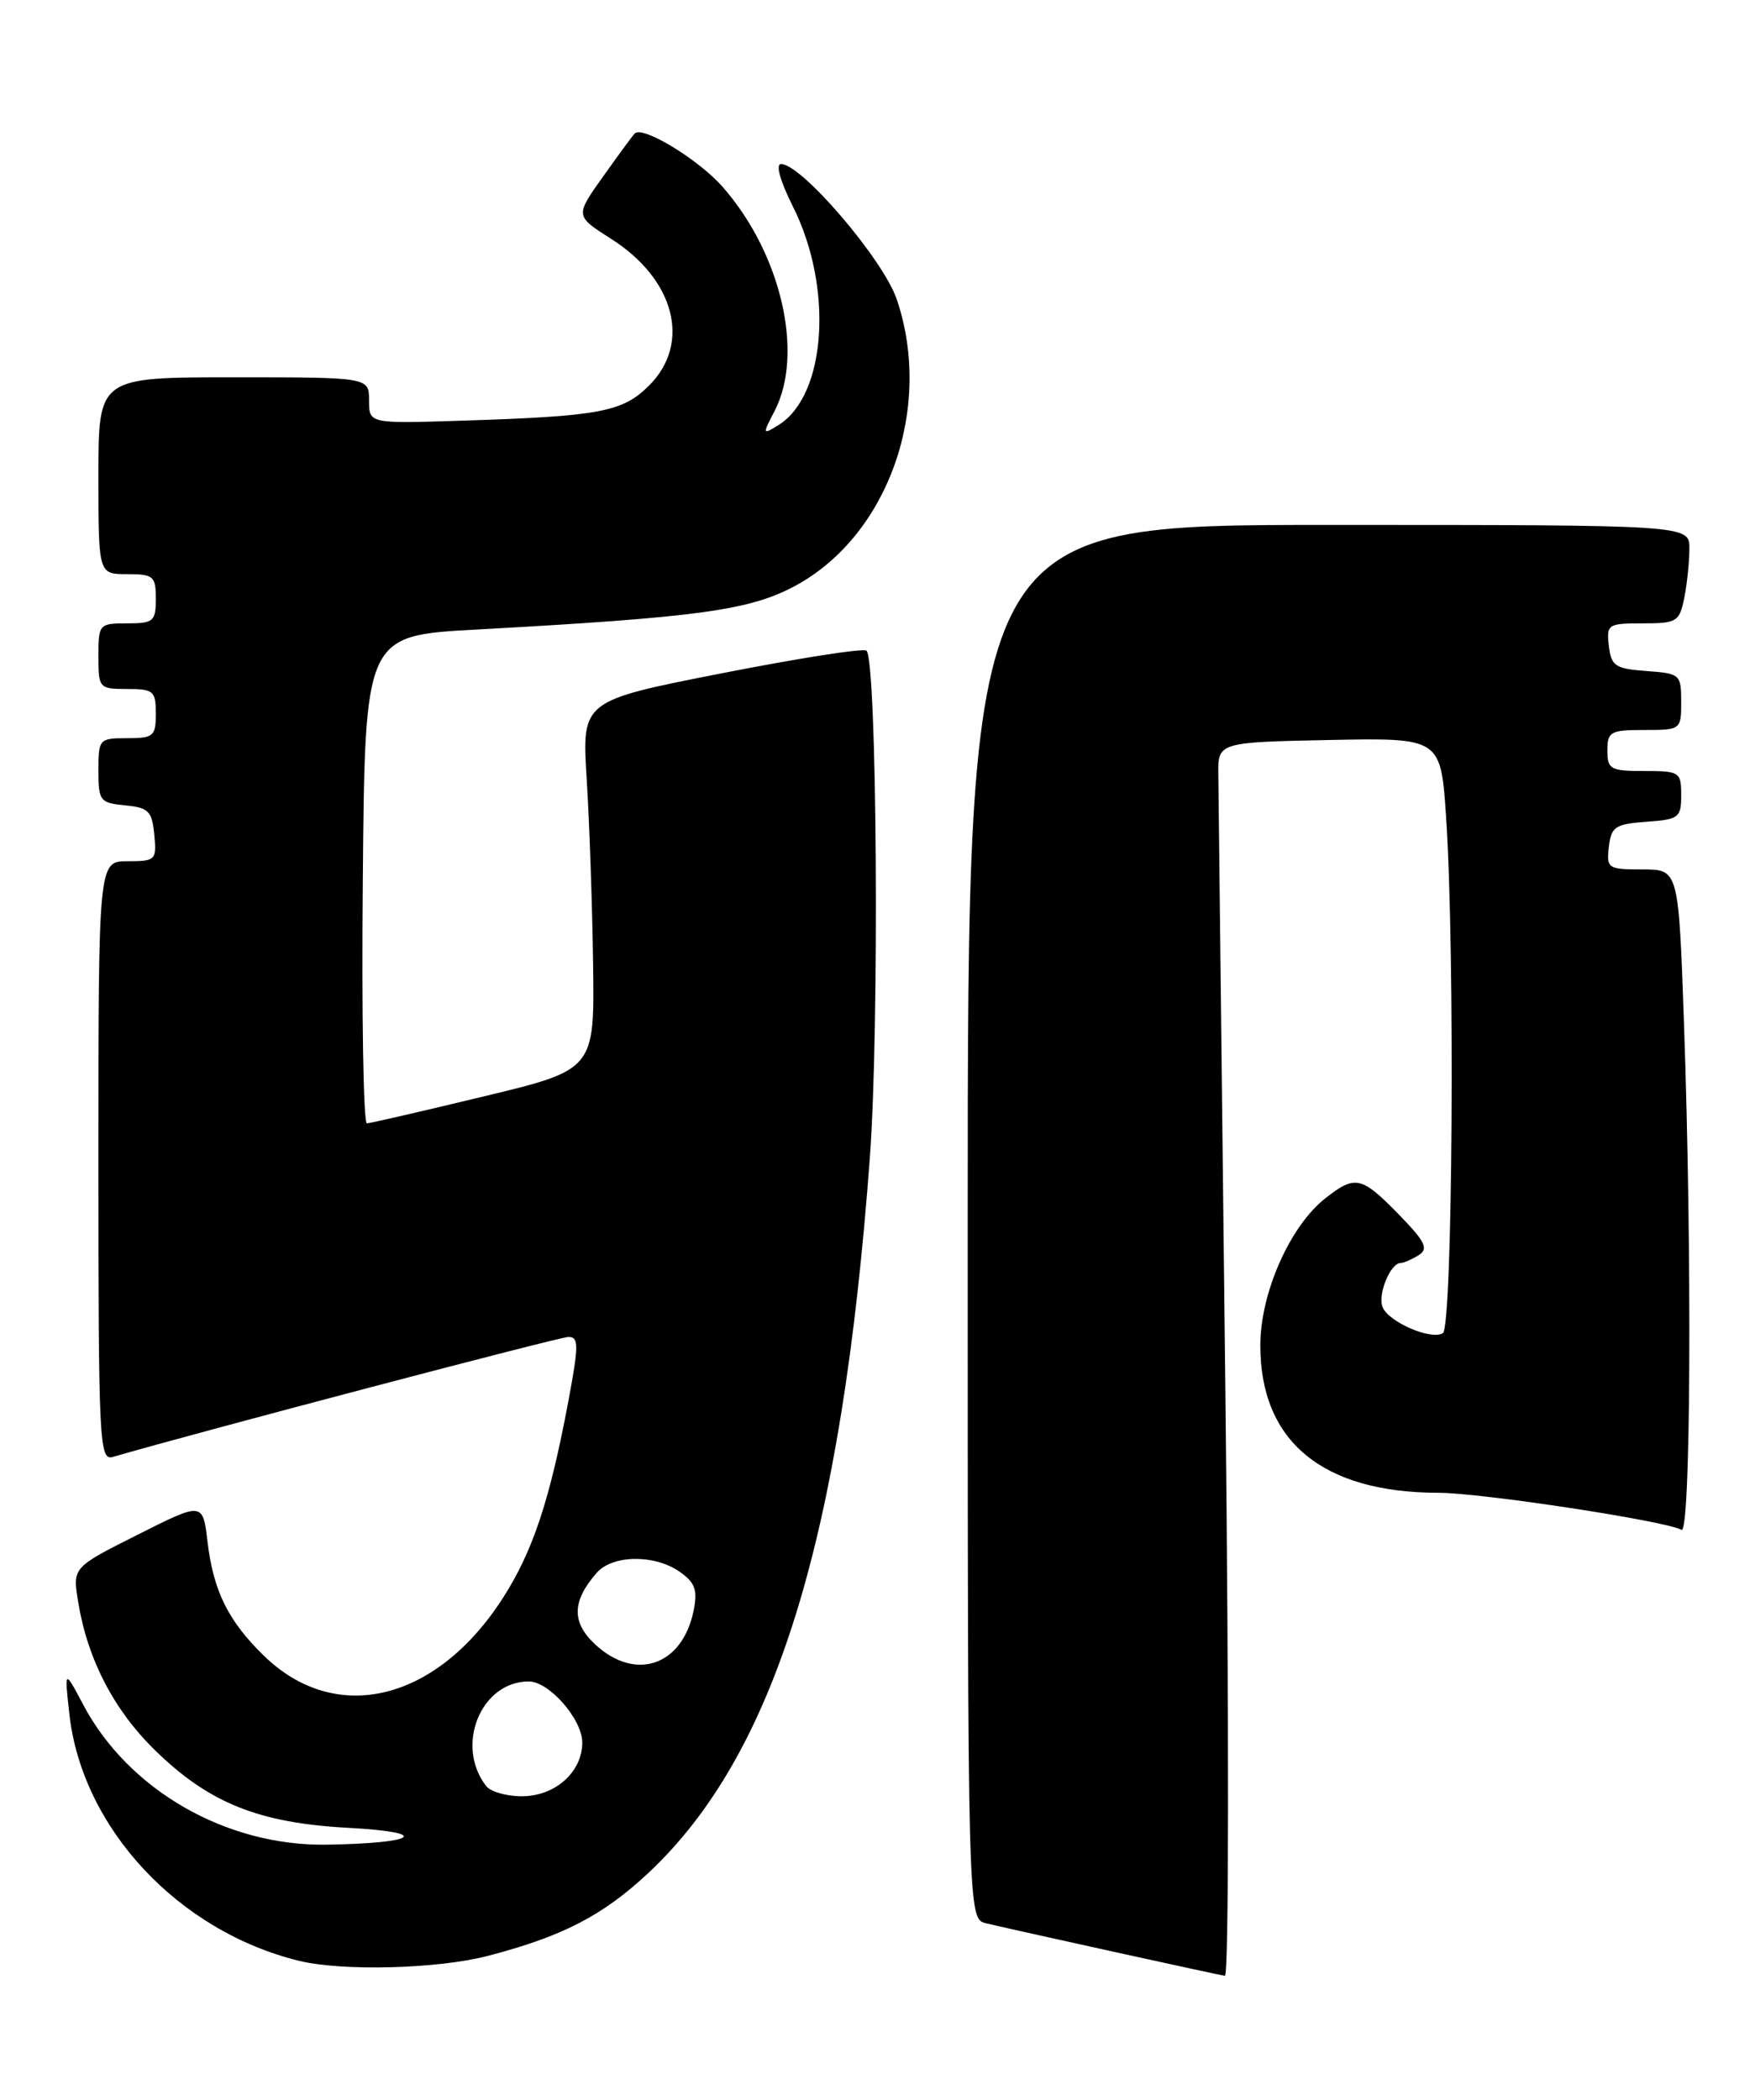 <?xml version="1.0" encoding="UTF-8" standalone="no"?>
<!DOCTYPE svg PUBLIC "-//W3C//DTD SVG 1.1//EN" "http://www.w3.org/Graphics/SVG/1.1/DTD/svg11.dtd" >
<svg xmlns="http://www.w3.org/2000/svg" xmlns:xlink="http://www.w3.org/1999/xlink" version="1.1" viewBox="0 0 214 256">
 <g >
 <path fill="currentColor"
d=" M 149.42 169.75 C 148.98 130.56 148.59 96.70 148.56 94.50 C 148.50 90.50 148.50 90.50 162.10 90.22 C 175.69 89.95 175.69 89.95 176.34 99.72 C 177.43 116.10 177.13 161.80 175.94 162.54 C 174.49 163.43 169.28 161.16 168.58 159.34 C 167.98 157.79 169.54 154.01 170.79 153.98 C 171.18 153.98 172.17 153.54 172.99 153.03 C 174.22 152.25 173.80 151.38 170.54 148.04 C 166.01 143.40 165.25 143.23 161.60 146.10 C 157.29 149.49 153.69 157.63 153.68 164.00 C 153.66 175.72 161.24 181.99 175.43 182.00 C 180.68 182.01 203.31 185.46 205.03 186.52 C 206.16 187.22 206.34 153.29 205.34 124.75 C 204.68 106.00 204.68 106.00 200.28 106.00 C 196.06 106.00 195.88 105.88 196.18 103.25 C 196.47 100.79 196.95 100.47 200.75 100.19 C 204.72 99.91 205.00 99.69 205.00 96.94 C 205.00 94.12 204.81 94.00 200.50 94.00 C 196.37 94.00 196.00 93.80 196.00 91.50 C 196.00 89.20 196.37 89.00 200.50 89.00 C 204.96 89.00 205.00 88.97 205.00 85.56 C 205.00 82.22 204.87 82.11 200.75 81.81 C 196.95 81.53 196.47 81.21 196.18 78.75 C 195.88 76.12 196.05 76.00 200.31 76.00 C 204.48 76.00 204.79 75.81 205.38 72.87 C 205.72 71.16 206.00 68.46 206.00 66.87 C 206.00 64.00 206.00 64.00 162.00 64.00 C 118.00 64.00 118.00 64.00 118.00 148.98 C 118.00 233.96 118.00 233.96 120.25 234.49 C 125.62 235.74 148.58 240.78 149.36 240.89 C 149.85 240.95 149.87 209.68 149.42 169.75 Z  M 59.48 238.46 C 68.59 236.09 73.48 233.56 79.05 228.36 C 94.49 213.91 102.64 187.61 106.07 141.10 C 107.24 125.28 106.94 80.61 105.66 79.33 C 105.34 79.00 97.39 80.24 88.00 82.09 C 70.94 85.44 70.94 85.44 71.54 94.97 C 71.87 100.21 72.22 110.33 72.32 117.46 C 72.50 130.42 72.50 130.42 59.00 133.67 C 51.58 135.46 45.16 136.94 44.74 136.96 C 44.31 136.98 44.09 123.61 44.24 107.25 C 44.50 77.50 44.50 77.50 58.00 76.76 C 85.30 75.26 91.48 74.41 97.05 71.38 C 108.35 65.22 113.83 49.66 109.34 36.47 C 107.67 31.60 97.75 20.00 95.24 20.00 C 94.55 20.00 95.13 22.08 96.69 25.19 C 101.63 35.02 100.77 48.16 94.96 51.80 C 92.96 53.04 92.95 53.00 94.46 50.09 C 98.07 43.09 95.25 30.91 88.13 22.80 C 85.18 19.44 78.37 15.30 77.40 16.27 C 77.15 16.51 75.42 18.88 73.54 21.52 C 70.12 26.32 70.12 26.32 74.50 29.11 C 82.28 34.04 84.31 41.84 79.16 46.99 C 75.91 50.24 73.18 50.75 56.25 51.29 C 45.00 51.65 45.00 51.65 45.00 48.82 C 45.00 46.00 45.00 46.00 28.50 46.00 C 12.00 46.00 12.00 46.00 12.00 58.00 C 12.00 70.00 12.00 70.00 15.50 70.00 C 18.72 70.00 19.00 70.24 19.00 73.00 C 19.00 75.76 18.72 76.00 15.50 76.00 C 12.08 76.00 12.00 76.10 12.00 80.00 C 12.00 83.90 12.08 84.00 15.50 84.00 C 18.72 84.00 19.00 84.24 19.00 87.00 C 19.00 89.76 18.72 90.00 15.50 90.00 C 12.09 90.00 12.00 90.10 12.00 93.94 C 12.00 97.65 12.19 97.89 15.25 98.19 C 18.11 98.46 18.54 98.89 18.81 101.75 C 19.11 104.87 18.98 105.00 15.56 105.00 C 12.00 105.00 12.00 105.00 12.00 141.57 C 12.00 175.92 12.11 178.10 13.75 177.63 C 24.36 174.55 68.21 163.00 69.31 163.00 C 70.58 163.00 70.58 163.99 69.32 170.75 C 67.06 182.83 65.00 189.06 61.39 194.72 C 53.28 207.44 40.94 210.44 32.14 201.83 C 27.82 197.61 26.02 193.96 25.31 188.00 C 24.73 183.11 24.73 183.11 16.79 187.11 C 8.84 191.10 8.84 191.10 9.53 195.30 C 10.66 202.25 13.85 208.42 18.81 213.30 C 25.44 219.81 31.51 222.26 42.50 222.85 C 52.70 223.40 50.93 224.73 39.79 224.90 C 27.57 225.08 15.68 218.25 10.17 207.88 C 7.85 203.50 7.85 203.50 8.46 209.00 C 10.02 222.89 21.76 235.48 36.50 239.07 C 41.79 240.35 53.40 240.05 59.48 238.46 Z  M 59.28 217.75 C 55.45 212.81 58.64 205.00 64.48 205.00 C 66.96 205.00 71.00 209.61 71.00 212.45 C 71.00 216.06 67.68 219.00 63.62 219.00 C 61.76 219.00 59.81 218.44 59.28 217.75 Z  M 72.58 200.49 C 69.68 197.80 69.73 195.21 72.77 191.75 C 74.70 189.55 79.83 189.49 82.88 191.63 C 84.75 192.94 85.08 193.84 84.59 196.31 C 83.24 203.07 77.51 205.06 72.58 200.49 Z "/>
</g>
</svg>